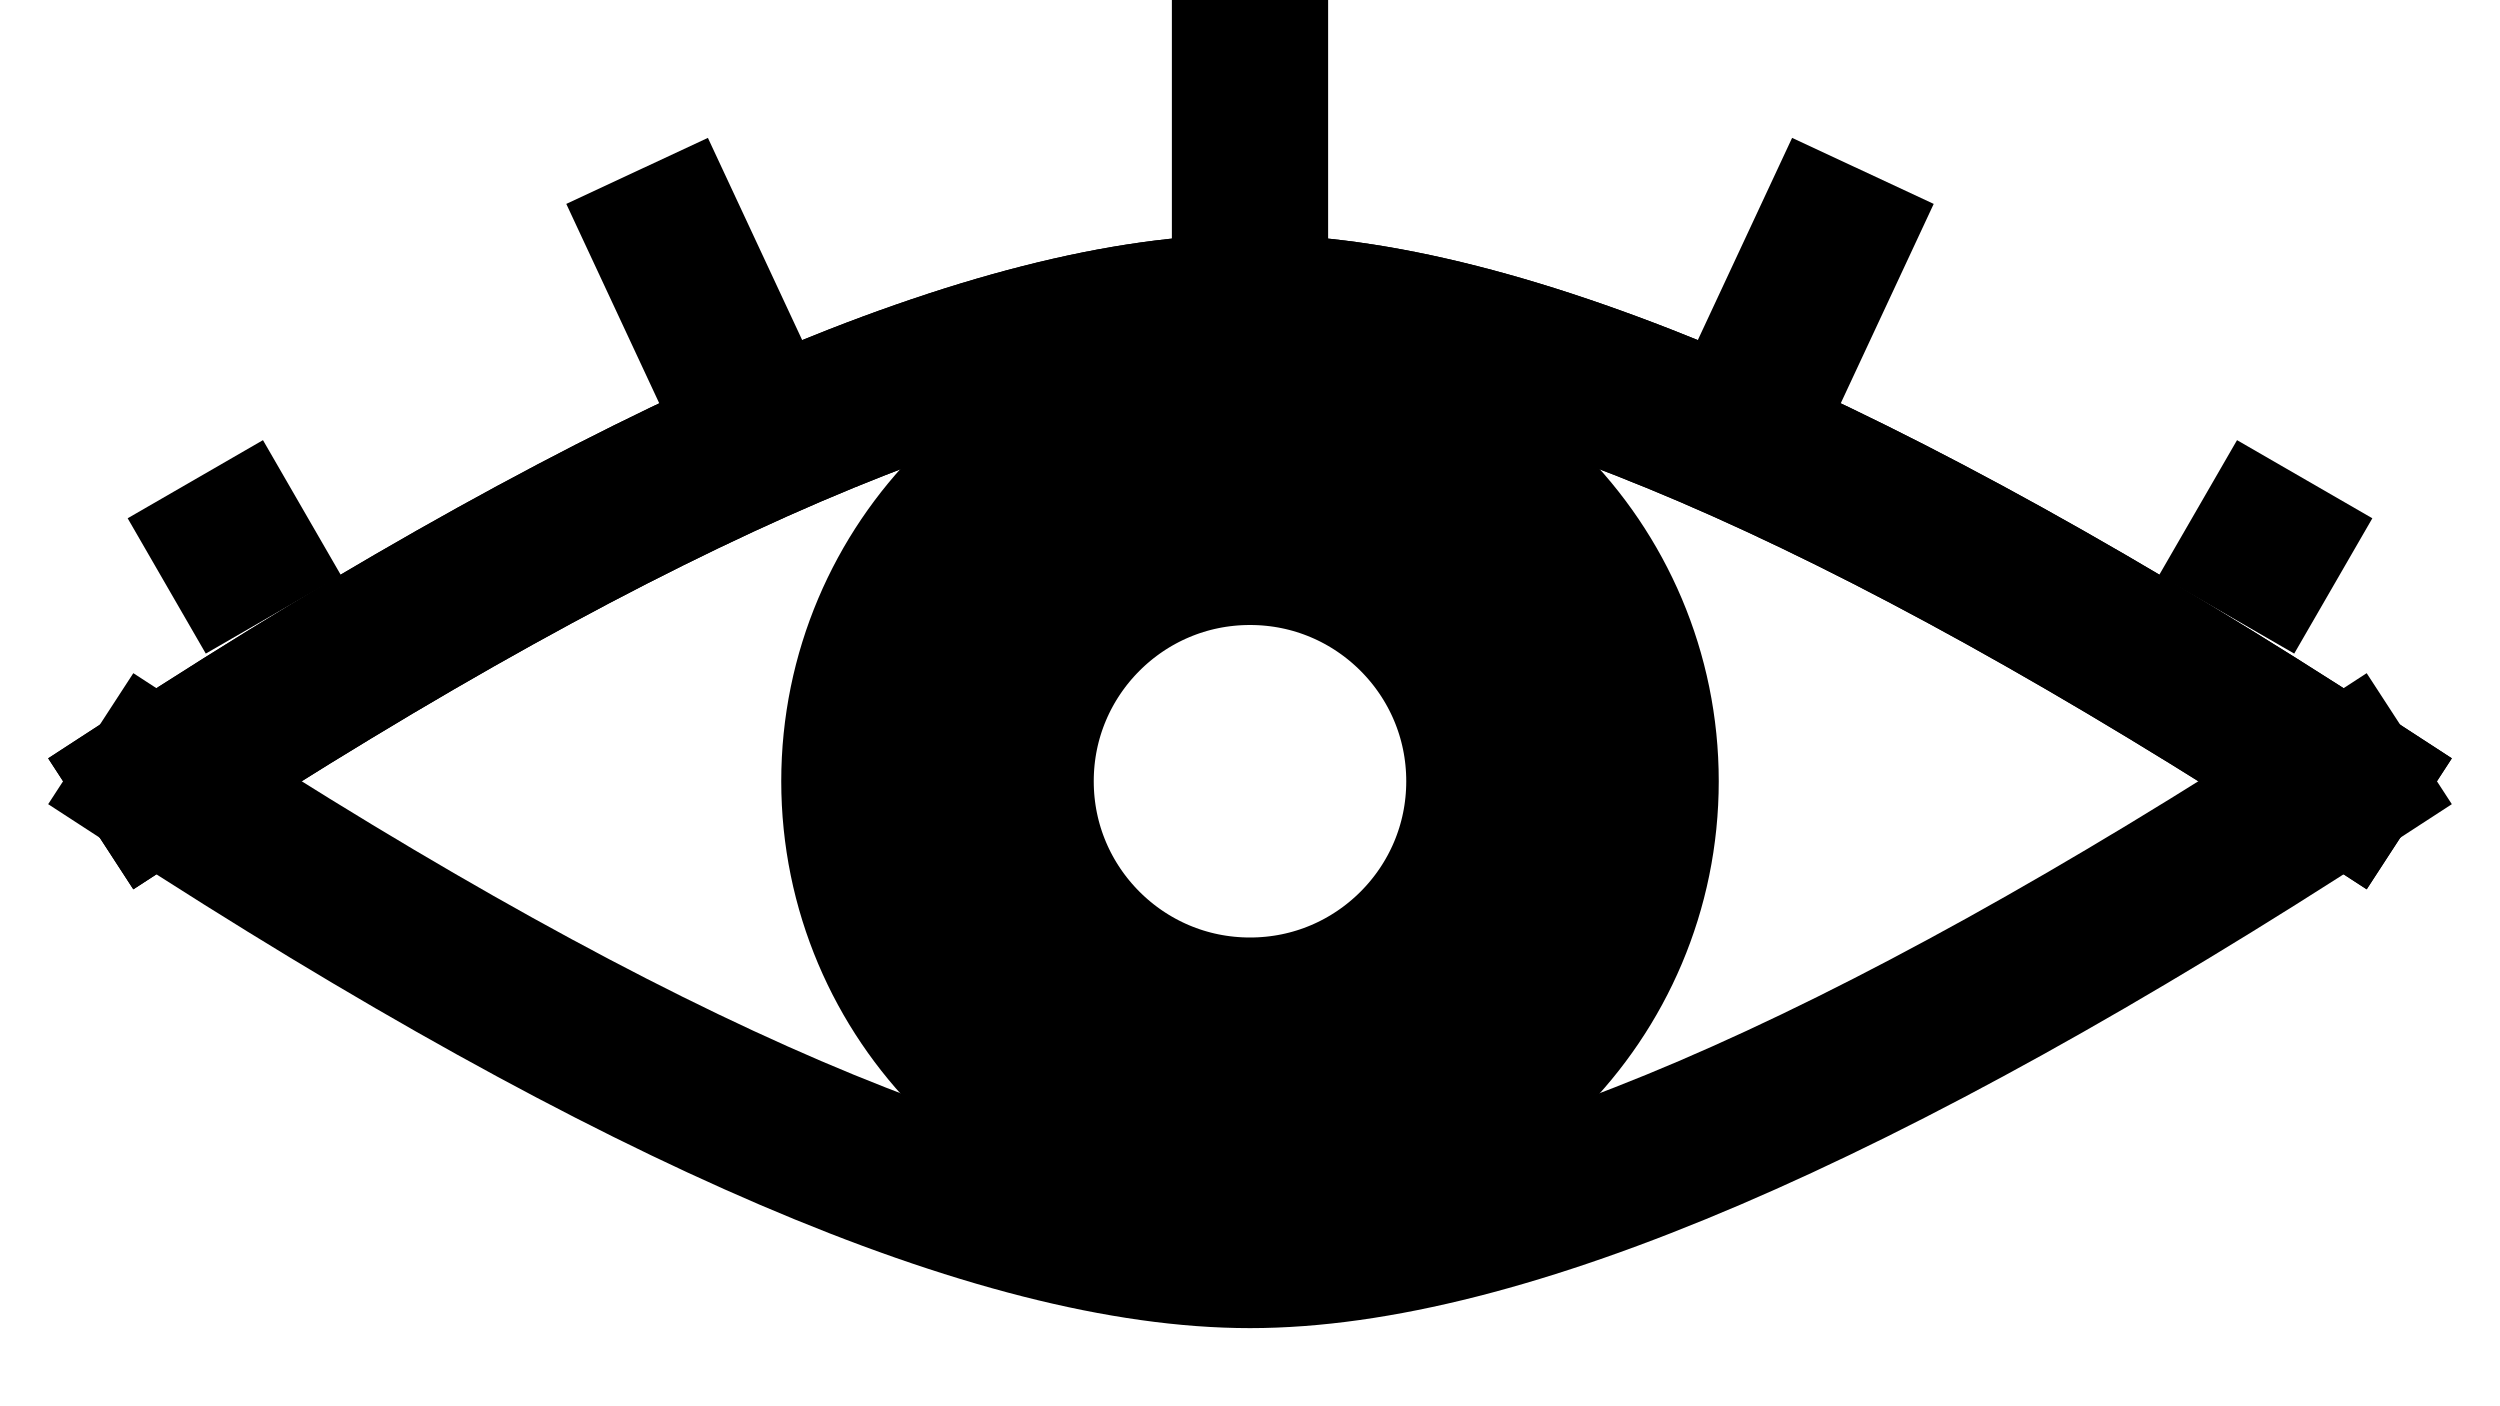 <?xml version="1.0" encoding="UTF-8"?>
<svg width="16px" height="9px" viewBox="0 0 16 9" version="1.1" xmlns="http://www.w3.org/2000/svg" xmlns:xlink="http://www.w3.org/1999/xlink">
    <!-- Generator: Sketch 61 (89581) - https://sketch.com -->
    <title>Group 4</title>
    <desc>Created with Sketch.</desc>
    <g id="UserPath" stroke="none" stroke-width="1" fill="none" fill-rule="evenodd">
        <g id="Desktop-HD" transform="translate(-986, -482)">
            <g id="FormCreateAccount" transform="translate(468, 359)">
                <g id="Group-4" transform="translate(518, 123)">
                    <path d="M1,5 C4.077,3 6.41,2 8,2 C9.59,2 11.923,3 15,5" id="Line-3" stroke="#000000" stroke-linecap="square"></path>
                    <g id="Group-8" transform="translate(0, 5)" stroke="#000000" stroke-linecap="square">
                        <path d="M1,3 C4.077,1 6.41,0 8,0 C9.59,0 11.923,1 15,3" id="Line-3" transform="translate(8, 1.5) scale(1, -1) translate(-8, -1.5) "></path>
                    </g>
                    <g id="Group-8" transform="translate(8, 2.5) scale(1, -1) translate(-8, -2.5) ">
                        <path d="M1,3 C4.077,1 6.41,0 8,0 C9.59,0 11.923,1 15,3" id="Line-3" stroke="#000000" stroke-linecap="square" transform="translate(8, 1.5) scale(1, -1) translate(-8, -1.5) "></path>
                        <rect id="Rectangle" fill="#000000" transform="translate(1.5, 1.5) scale(-1, -1) rotate(30) translate(-1.5, -1.5) " x="1" y="1" width="1" height="1"></rect>
                        <rect id="Rectangle" fill="#000000" transform="translate(14.5, 1.5) scale(-1, -1) rotate(-30) translate(-14.5, -1.5) " x="14" y="1" width="1" height="1"></rect>
                        <rect id="Rectangle" fill="#000000" transform="translate(11.5, 3) scale(-1, -1) rotate(-25) translate(-11.5, -3) " x="11" y="2" width="1" height="2"></rect>
                        <rect id="Rectangle" fill="#000000" transform="translate(8, 4) scale(-1, -1) translate(-8, -4) " x="7.5" y="3" width="1" height="2"></rect>
                        <rect id="Rectangle" fill="#000000" transform="translate(4.5, 3) scale(-1, -1) rotate(25) translate(-4.5, -3) " x="4" y="2" width="1" height="2"></rect>
                    </g>
                    <circle id="Oval-2" stroke="#000000" stroke-width="2" cx="8" cy="5" r="2"></circle>
                </g>
            </g>
        </g>
    </g>
</svg>